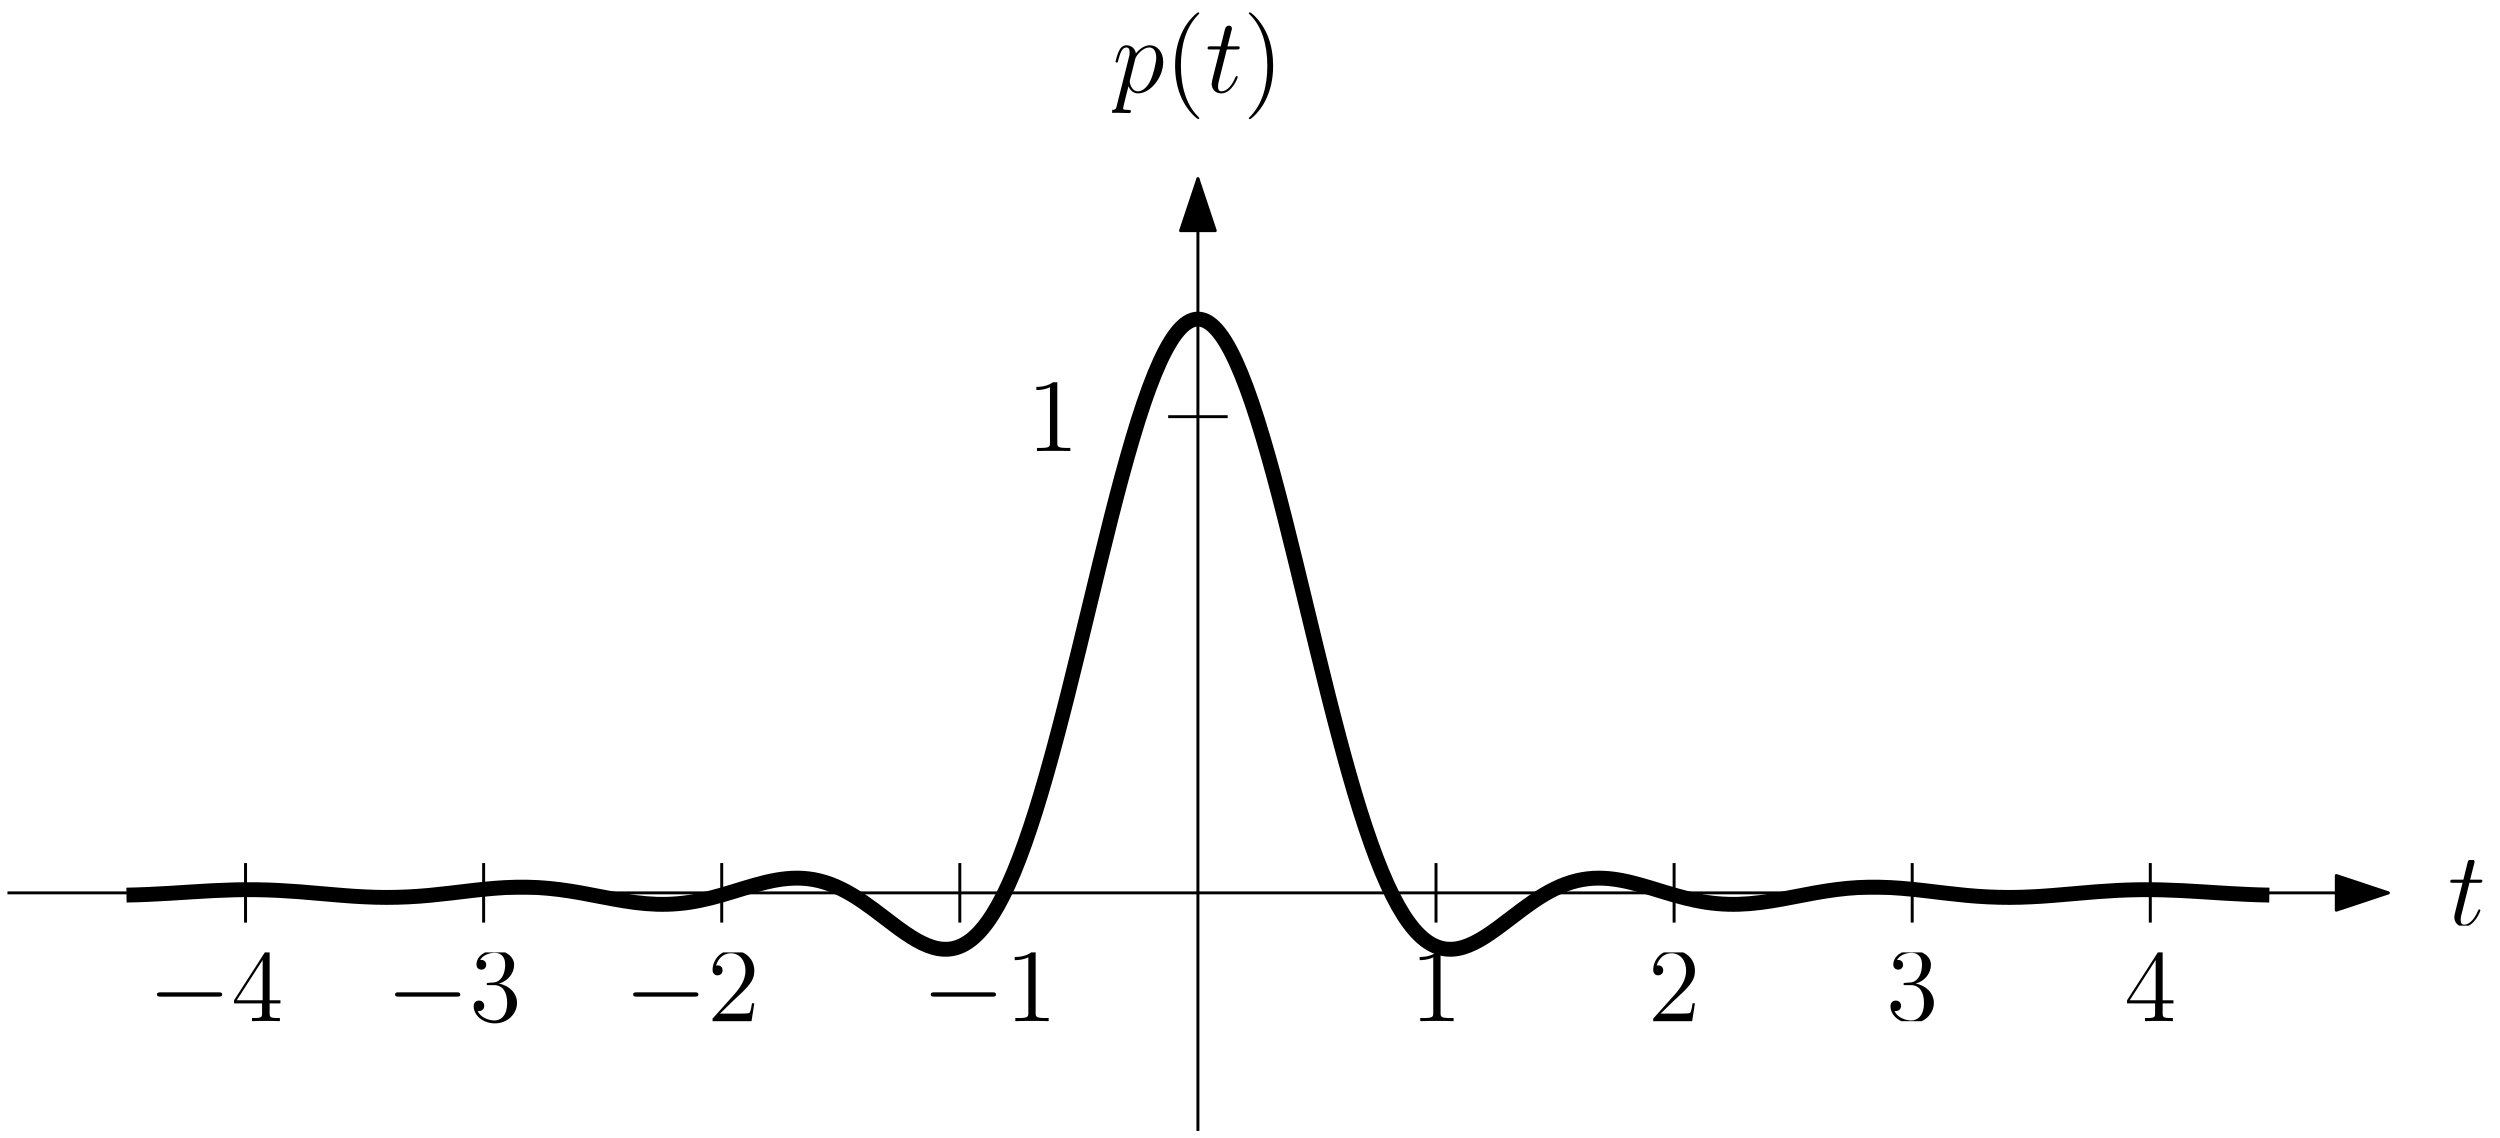 <svg xmlns="http://www.w3.org/2000/svg" xmlns:ns1="http://www.w3.org/1999/xlink" width="336" height="153" viewBox="0 0 336 153">
<style>
      .fill { fill: black; }
      .stroke { stroke: black; }
      @media (prefers-color-scheme: dark) {
        .fill { fill: white; }
        .stroke { stroke: white; }
      }
    </style><defs>
<g>
<g id="glyph-0-0">
<path d="M 6.312 -2.406 L 6 -2.406 C 5.953 -2.172 5.844 -1.375 5.688 -1.141 C 5.594 -1.016 4.781 -1.016 4.344 -1.016 L 1.688 -1.016 C 2.078 -1.344 2.953 -2.266 3.328 -2.609 C 5.516 -4.625 6.312 -5.359 6.312 -6.781 C 6.312 -8.438 5 -9.531 3.344 -9.531 C 1.672 -9.531 0.703 -8.125 0.703 -6.891 C 0.703 -6.156 1.328 -6.156 1.375 -6.156 C 1.672 -6.156 2.047 -6.375 2.047 -6.828 C 2.047 -7.234 1.781 -7.5 1.375 -7.5 C 1.25 -7.5 1.219 -7.5 1.172 -7.484 C 1.453 -8.469 2.219 -9.125 3.156 -9.125 C 4.375 -9.125 5.125 -8.109 5.125 -6.781 C 5.125 -5.562 4.422 -4.5 3.594 -3.578 L 0.703 -0.344 L 0.703 0 L 5.938 0 Z M 6.312 -2.406 " />
</g>
<g id="glyph-0-1">
<path d="M 4.125 -9.188 C 4.125 -9.531 4.125 -9.531 3.844 -9.531 C 3.5 -9.156 2.781 -8.625 1.312 -8.625 L 1.312 -8.203 C 1.641 -8.203 2.359 -8.203 3.141 -8.578 L 3.141 -1.109 C 3.141 -0.594 3.094 -0.422 1.844 -0.422 L 1.391 -0.422 L 1.391 0 C 1.781 -0.031 3.172 -0.031 3.641 -0.031 C 4.109 -0.031 5.5 -0.031 5.875 0 L 5.875 -0.422 L 5.438 -0.422 C 4.172 -0.422 4.125 -0.594 4.125 -1.109 Z M 4.125 -9.188 " />
</g>
<g id="glyph-0-2">
<path d="M 2.641 -5.156 C 2.391 -5.141 2.344 -5.125 2.344 -4.984 C 2.344 -4.844 2.406 -4.844 2.672 -4.844 L 3.328 -4.844 C 4.547 -4.844 5.094 -3.844 5.094 -2.469 C 5.094 -0.594 4.109 -0.094 3.406 -0.094 C 2.719 -0.094 1.547 -0.422 1.141 -1.359 C 1.594 -1.297 2.016 -1.547 2.016 -2.062 C 2.016 -2.484 1.703 -2.766 1.312 -2.766 C 0.969 -2.766 0.594 -2.562 0.594 -2.016 C 0.594 -0.75 1.859 0.297 3.453 0.297 C 5.156 0.297 6.422 -1 6.422 -2.453 C 6.422 -3.766 5.359 -4.812 3.984 -5.047 C 5.234 -5.406 6.031 -6.453 6.031 -7.578 C 6.031 -8.703 4.859 -9.531 3.469 -9.531 C 2.031 -9.531 0.969 -8.656 0.969 -7.609 C 0.969 -7.047 1.422 -6.922 1.641 -6.922 C 1.938 -6.922 2.281 -7.141 2.281 -7.578 C 2.281 -8.031 1.938 -8.234 1.625 -8.234 C 1.531 -8.234 1.5 -8.234 1.469 -8.219 C 2.016 -9.188 3.359 -9.188 3.422 -9.188 C 3.906 -9.188 4.828 -8.984 4.828 -7.578 C 4.828 -7.297 4.797 -6.5 4.375 -5.875 C 3.938 -5.25 3.453 -5.203 3.062 -5.188 Z M 2.641 -5.156 " />
</g>
<g id="glyph-0-3">
<path d="M 5.172 -9.344 C 5.172 -9.609 5.172 -9.688 4.984 -9.688 C 4.859 -9.688 4.812 -9.688 4.703 -9.516 L 0.391 -2.812 L 0.391 -2.391 L 4.156 -2.391 L 4.156 -1.094 C 4.156 -0.562 4.125 -0.422 3.078 -0.422 L 2.797 -0.422 L 2.797 0 C 3.125 -0.031 4.266 -0.031 4.656 -0.031 C 5.062 -0.031 6.203 -0.031 6.547 0 L 6.547 -0.422 L 6.25 -0.422 C 5.219 -0.422 5.172 -0.562 5.172 -1.094 L 5.172 -2.391 L 6.625 -2.391 L 6.625 -2.812 L 5.172 -2.812 Z M 4.234 -8.219 L 4.234 -2.812 L 0.75 -2.812 Z M 4.234 -8.219 " />
</g>
<g id="glyph-1-0">
<path d="M 2.891 -5.766 L 4.203 -5.766 C 4.469 -5.766 4.625 -5.766 4.625 -6.031 C 4.625 -6.188 4.531 -6.188 4.25 -6.188 L 2.984 -6.188 L 3.516 -8.281 C 3.578 -8.484 3.578 -8.5 3.578 -8.609 C 3.578 -8.828 3.391 -8.969 3.203 -8.969 C 3.078 -8.969 2.75 -8.922 2.641 -8.469 L 2.078 -6.188 L 0.734 -6.188 C 0.438 -6.188 0.312 -6.188 0.312 -5.906 C 0.312 -5.766 0.422 -5.766 0.688 -5.766 L 1.969 -5.766 L 1.016 -1.984 C 0.906 -1.484 0.859 -1.328 0.859 -1.141 C 0.859 -0.469 1.328 0.141 2.141 0.141 C 3.578 0.141 4.359 -1.953 4.359 -2.047 C 4.359 -2.141 4.297 -2.188 4.219 -2.188 C 4.188 -2.188 4.125 -2.188 4.109 -2.125 C 4.094 -2.109 4.078 -2.094 3.969 -1.859 C 3.672 -1.141 3.016 -0.141 2.188 -0.141 C 1.75 -0.141 1.719 -0.5 1.719 -0.812 C 1.719 -0.828 1.719 -1.109 1.766 -1.281 Z M 2.891 -5.766 " />
</g>
<g id="glyph-2-0">
<path d="M 0.609 1.828 C 0.516 2.25 0.453 2.359 -0.125 2.359 C -0.297 2.359 -0.438 2.359 -0.438 2.641 C -0.438 2.672 -0.438 2.781 -0.266 2.781 C -0.094 2.781 0.109 2.75 0.297 2.75 L 0.922 2.75 C 1.219 2.75 1.953 2.781 2.25 2.781 C 2.344 2.781 2.516 2.781 2.516 2.531 C 2.516 2.359 2.406 2.359 2.172 2.359 C 1.5 2.359 1.469 2.266 1.469 2.156 C 1.469 1.984 2.109 -0.484 2.188 -0.812 C 2.359 -0.422 2.734 0.141 3.484 0.141 C 5.109 0.141 6.859 -1.969 6.859 -4.078 C 6.859 -5.391 6.109 -6.328 5.031 -6.328 C 4.109 -6.328 3.344 -5.438 3.188 -5.234 C 3.062 -5.953 2.516 -6.328 1.938 -6.328 C 1.516 -6.328 1.188 -6.125 0.922 -5.578 C 0.656 -5.062 0.453 -4.188 0.453 -4.125 C 0.453 -4.078 0.516 -4 0.609 -4 C 0.734 -4 0.75 -4.016 0.828 -4.344 C 1.047 -5.188 1.312 -6.031 1.891 -6.031 C 2.219 -6.031 2.344 -5.812 2.344 -5.375 C 2.344 -5.031 2.297 -4.891 2.234 -4.641 Z M 3.094 -4.469 C 3.203 -4.875 3.594 -5.297 3.828 -5.5 C 3.984 -5.641 4.453 -6.031 5 -6.031 C 5.641 -6.031 5.922 -5.406 5.922 -4.656 C 5.922 -3.969 5.516 -2.359 5.156 -1.609 C 4.812 -0.828 4.141 -0.141 3.484 -0.141 C 2.516 -0.141 2.359 -1.375 2.359 -1.438 C 2.359 -1.484 2.375 -1.594 2.391 -1.656 Z M 3.094 -4.469 " />
</g>
<g id="glyph-3-0">
<path d="M 4.656 3.484 C 4.656 3.438 4.656 3.406 4.422 3.172 C 2.984 1.719 2.188 -0.641 2.188 -3.578 C 2.188 -6.359 2.859 -8.75 4.516 -10.438 C 4.656 -10.578 4.656 -10.594 4.656 -10.641 C 4.656 -10.734 4.594 -10.75 4.531 -10.75 C 4.344 -10.75 3.172 -9.719 2.469 -8.312 C 1.734 -6.875 1.406 -5.328 1.406 -3.578 C 1.406 -2.297 1.609 -0.594 2.359 0.953 C 3.203 2.672 4.375 3.594 4.531 3.594 C 4.594 3.594 4.656 3.578 4.656 3.484 Z M 4.656 3.484 " />
</g>
<g id="glyph-4-0">
<path d="M 2.891 -5.766 L 4.203 -5.766 C 4.469 -5.766 4.625 -5.766 4.625 -6.031 C 4.625 -6.188 4.531 -6.188 4.25 -6.188 L 2.984 -6.188 L 3.516 -8.281 C 3.578 -8.484 3.578 -8.5 3.578 -8.609 C 3.578 -8.828 3.391 -8.969 3.203 -8.969 C 3.078 -8.969 2.75 -8.922 2.641 -8.469 L 2.078 -6.188 L 0.734 -6.188 C 0.438 -6.188 0.312 -6.188 0.312 -5.906 C 0.312 -5.766 0.422 -5.766 0.688 -5.766 L 1.969 -5.766 L 1.016 -1.984 C 0.906 -1.484 0.859 -1.328 0.859 -1.141 C 0.859 -0.469 1.328 0.141 2.141 0.141 C 3.578 0.141 4.359 -1.953 4.359 -2.047 C 4.359 -2.141 4.297 -2.188 4.219 -2.188 C 4.188 -2.188 4.125 -2.188 4.109 -2.125 C 4.094 -2.109 4.078 -2.094 3.969 -1.859 C 3.672 -1.141 3.016 -0.141 2.188 -0.141 C 1.75 -0.141 1.719 -0.5 1.719 -0.812 C 1.719 -0.828 1.719 -1.109 1.766 -1.281 Z M 2.891 -5.766 " />
</g>
<g id="glyph-5-0">
<path d="M 4.047 -3.578 C 4.047 -4.656 3.906 -6.438 3.094 -8.109 C 2.25 -9.828 1.078 -10.75 0.922 -10.75 C 0.859 -10.75 0.781 -10.734 0.781 -10.641 C 0.781 -10.594 0.781 -10.578 1.031 -10.328 C 2.469 -8.875 3.266 -6.516 3.266 -3.578 C 3.266 -0.797 2.594 1.594 0.938 3.281 C 0.781 3.406 0.781 3.438 0.781 3.484 C 0.781 3.578 0.859 3.594 0.922 3.594 C 1.109 3.594 2.281 2.562 2.984 1.156 C 3.719 -0.297 4.047 -1.844 4.047 -3.578 Z M 4.047 -3.578 " />
</g>
<g id="glyph-6-0">
<path d="M 9.453 -3.297 C 9.703 -3.297 9.953 -3.297 9.953 -3.578 C 9.953 -3.875 9.703 -3.875 9.453 -3.875 L 1.688 -3.875 C 1.453 -3.875 1.188 -3.875 1.188 -3.578 C 1.188 -3.297 1.453 -3.297 1.688 -3.297 Z M 9.453 -3.297 " />
</g>
<g id="glyph-7-0">
<path d="M 4.125 -9.188 C 4.125 -9.531 4.125 -9.531 3.844 -9.531 C 3.5 -9.156 2.781 -8.625 1.312 -8.625 L 1.312 -8.203 C 1.641 -8.203 2.359 -8.203 3.141 -8.578 L 3.141 -1.109 C 3.141 -0.594 3.094 -0.422 1.844 -0.422 L 1.391 -0.422 L 1.391 0 C 1.781 -0.031 3.172 -0.031 3.641 -0.031 C 4.109 -0.031 5.5 -0.031 5.875 0 L 5.875 -0.422 L 5.438 -0.422 C 4.172 -0.422 4.125 -0.594 4.125 -1.109 Z M 4.125 -9.188 " />
</g>
<g id="glyph-7-1">
<path d="M 6.312 -2.406 L 6 -2.406 C 5.953 -2.172 5.844 -1.375 5.688 -1.141 C 5.594 -1.016 4.781 -1.016 4.344 -1.016 L 1.688 -1.016 C 2.078 -1.344 2.953 -2.266 3.328 -2.609 C 5.516 -4.625 6.312 -5.359 6.312 -6.781 C 6.312 -8.438 5 -9.531 3.344 -9.531 C 1.672 -9.531 0.703 -8.125 0.703 -6.891 C 0.703 -6.156 1.328 -6.156 1.375 -6.156 C 1.672 -6.156 2.047 -6.375 2.047 -6.828 C 2.047 -7.234 1.781 -7.5 1.375 -7.5 C 1.25 -7.5 1.219 -7.5 1.172 -7.484 C 1.453 -8.469 2.219 -9.125 3.156 -9.125 C 4.375 -9.125 5.125 -8.109 5.125 -6.781 C 5.125 -5.562 4.422 -4.5 3.594 -3.578 L 0.703 -0.344 L 0.703 0 L 5.938 0 Z M 6.312 -2.406 " />
</g>
<g id="glyph-7-2">
<path d="M 2.641 -5.156 C 2.391 -5.141 2.344 -5.125 2.344 -4.984 C 2.344 -4.844 2.406 -4.844 2.672 -4.844 L 3.328 -4.844 C 4.547 -4.844 5.094 -3.844 5.094 -2.469 C 5.094 -0.594 4.109 -0.094 3.406 -0.094 C 2.719 -0.094 1.547 -0.422 1.141 -1.359 C 1.594 -1.297 2.016 -1.547 2.016 -2.062 C 2.016 -2.484 1.703 -2.766 1.312 -2.766 C 0.969 -2.766 0.594 -2.562 0.594 -2.016 C 0.594 -0.75 1.859 0.297 3.453 0.297 C 5.156 0.297 6.422 -1 6.422 -2.453 C 6.422 -3.766 5.359 -4.812 3.984 -5.047 C 5.234 -5.406 6.031 -6.453 6.031 -7.578 C 6.031 -8.703 4.859 -9.531 3.469 -9.531 C 2.031 -9.531 0.969 -8.656 0.969 -7.609 C 0.969 -7.047 1.422 -6.922 1.641 -6.922 C 1.938 -6.922 2.281 -7.141 2.281 -7.578 C 2.281 -8.031 1.938 -8.234 1.625 -8.234 C 1.531 -8.234 1.5 -8.234 1.469 -8.219 C 2.016 -9.188 3.359 -9.188 3.422 -9.188 C 3.906 -9.188 4.828 -8.984 4.828 -7.578 C 4.828 -7.297 4.797 -6.5 4.375 -5.875 C 3.938 -5.25 3.453 -5.203 3.062 -5.188 Z M 2.641 -5.156 " />
</g>
<g id="glyph-7-3">
<path d="M 5.172 -9.344 C 5.172 -9.609 5.172 -9.688 4.984 -9.688 C 4.859 -9.688 4.812 -9.688 4.703 -9.516 L 0.391 -2.812 L 0.391 -2.391 L 4.156 -2.391 L 4.156 -1.094 C 4.156 -0.562 4.125 -0.422 3.078 -0.422 L 2.797 -0.422 L 2.797 0 C 3.125 -0.031 4.266 -0.031 4.656 -0.031 C 5.062 -0.031 6.203 -0.031 6.547 0 L 6.547 -0.422 L 6.25 -0.422 C 5.219 -0.422 5.172 -0.562 5.172 -1.094 L 5.172 -2.391 L 6.625 -2.391 L 6.625 -2.812 L 5.172 -2.812 Z M 4.234 -8.219 L 4.234 -2.812 L 0.75 -2.812 Z M 4.234 -8.219 " />
</g>
</g>
<clipPath id="clip-0">
<path clip-rule="nonzero" d="M 222 128 L 228 128 L 228 137.246 L 222 137.246 Z M 222 128 " />
</clipPath>
<clipPath id="clip-1">
<path clip-rule="nonzero" d="M 139 51.375 L 144 51.375 L 144 60.621 L 139 60.621 Z M 139 51.375 " />
</clipPath>
<clipPath id="clip-2">
<path clip-rule="nonzero" d="M 329 115.586 L 334 115.586 L 334 124.41 L 329 124.41 Z M 329 115.586 " />
</clipPath>
<clipPath id="clip-3">
<path clip-rule="nonzero" d="M 149.477 6 L 157 6 L 157 16 L 149.477 16 Z M 149.477 6 " />
</clipPath>
<clipPath id="clip-4">
<path clip-rule="nonzero" d="M 157 1.652 L 162 1.652 L 162 16 L 157 16 Z M 157 1.652 " />
</clipPath>
<clipPath id="clip-5">
<path clip-rule="nonzero" d="M 167 1.652 L 172 1.652 L 172 16 L 167 16 Z M 167 1.652 " />
</clipPath>
<clipPath id="clip-6">
<path clip-rule="nonzero" d="M 254 128 L 260 128 L 260 137.246 L 254 137.246 Z M 254 128 " />
</clipPath>
<clipPath id="clip-7">
<path clip-rule="nonzero" d="M 285.488 128 L 292.512 128 L 292.512 137.246 L 285.488 137.246 Z M 285.488 128 " />
</clipPath>
<clipPath id="clip-8">
<path clip-rule="nonzero" d="M 190 128 L 196 128 L 196 137.246 L 190 137.246 Z M 190 128 " />
</clipPath>
<clipPath id="clip-9">
<path clip-rule="nonzero" d="M 136 128 L 141 128 L 141 138 L 136 138 Z M 136 128 " />
</clipPath>
<clipPath id="clip-10">
<path clip-rule="nonzero" d="M 95 128 L 102 128 L 102 138 L 95 138 Z M 95 128 " />
</clipPath>
<clipPath id="clip-11">
<path clip-rule="nonzero" d="M 63 128 L 70 128 L 70 138 L 63 138 Z M 63 128 " />
</clipPath>
<clipPath id="clip-12">
<path clip-rule="nonzero" d="M 31 128 L 38 128 L 38 138 L 31 138 Z M 31 128 " />
</clipPath>
</defs>
<path fill="none" stroke-width="0.4" stroke-linecap="butt" stroke-linejoin="round" stroke-opacity="1" stroke-miterlimit="10" d="M 192 544 L 192 672 " transform="matrix(1, 0, 0, -1, -31, 696)" class="stroke" />
<path fill-rule="evenodd" fill-opacity="1" stroke-width="0.4" stroke-linecap="butt" stroke-linejoin="round" stroke-opacity="1" stroke-miterlimit="10" d="M 192 672 L 189.668 665 L 194.332 665 Z M 192 672 " transform="matrix(1, 0, 0, -1, -31, 696)" class="fill stroke" />
<path fill="none" stroke-width="0.4" stroke-linecap="butt" stroke-linejoin="round" stroke-opacity="1" stroke-miterlimit="10" d="M 32 576 L 352 576 " transform="matrix(1, 0, 0, -1, -31, 696)" class="stroke" />
<path fill-rule="evenodd" fill-opacity="1" stroke-width="0.4" stroke-linecap="butt" stroke-linejoin="round" stroke-opacity="1" stroke-miterlimit="10" d="M 352 576 L 345 578.332 L 345 573.668 Z M 352 576 " transform="matrix(1, 0, 0, -1, -31, 696)" class="fill stroke" />
<g clip-path="url(#clip-0)">
<g fill-opacity="1" class="fill">
<use ns1:href="#glyph-0-0" x="221.488" y="137.245" />
</g>
</g>
<g clip-path="url(#clip-1)">
<g fill-opacity="1" class="fill">
<use ns1:href="#glyph-0-1" x="137.976" y="60.623" />
</g>
</g>
<path fill="none" stroke-width="0.4" stroke-linecap="butt" stroke-linejoin="round" stroke-opacity="1" stroke-miterlimit="10" d="M 256 580 L 256 572 " transform="matrix(1, 0, 0, -1, -31, 696)" class="stroke" />
<path fill="none" stroke-width="0.4" stroke-linecap="butt" stroke-linejoin="round" stroke-opacity="1" stroke-miterlimit="10" d="M 188 640 L 196 640 " transform="matrix(1, 0, 0, -1, -31, 696)" class="stroke" />
<g clip-path="url(#clip-2)">
<g fill-opacity="1" class="fill">
<use ns1:href="#glyph-1-0" x="329" y="124.412" />
</g>
</g>
<g clip-path="url(#clip-3)">
<g fill-opacity="1" class="fill">
<use ns1:href="#glyph-2-0" x="149.476" y="12.413" />
</g>
</g>
<g clip-path="url(#clip-4)">
<g fill-opacity="1" class="fill">
<use ns1:href="#glyph-3-0" x="156.526" y="12.413" />
</g>
</g>
<g fill-opacity="1" class="fill">
<use ns1:href="#glyph-4-0" x="161.989" y="12.413" />
</g>
<g clip-path="url(#clip-5)">
<g fill-opacity="1" class="fill">
<use ns1:href="#glyph-5-0" x="167.062" y="12.413" />
</g>
</g>
<g clip-path="url(#clip-6)">
<g fill-opacity="1" class="fill">
<use ns1:href="#glyph-0-2" x="253.488" y="137.245" />
</g>
</g>
<g clip-path="url(#clip-7)">
<g fill-opacity="1" class="fill">
<use ns1:href="#glyph-0-3" x="285.488" y="137.245" />
</g>
</g>
<g clip-path="url(#clip-8)">
<g fill-opacity="1" class="fill">
<use ns1:href="#glyph-0-1" x="189.488" y="137.245" />
</g>
</g>
<g fill-opacity="1" class="fill">
<use ns1:href="#glyph-6-0" x="123.909" y="137.245" />
</g>
<g clip-path="url(#clip-9)">
<g fill-opacity="1" class="fill">
<use ns1:href="#glyph-7-0" x="135.067" y="137.245" />
</g>
</g>
<g fill-opacity="1" class="fill">
<use ns1:href="#glyph-6-0" x="83.909" y="137.245" />
</g>
<g clip-path="url(#clip-10)">
<g fill-opacity="1" class="fill">
<use ns1:href="#glyph-7-1" x="95.067" y="137.245" />
</g>
</g>
<g fill-opacity="1" class="fill">
<use ns1:href="#glyph-6-0" x="51.909" y="137.245" />
</g>
<g clip-path="url(#clip-11)">
<g fill-opacity="1" class="fill">
<use ns1:href="#glyph-7-2" x="63.067" y="137.245" />
</g>
</g>
<g fill-opacity="1" class="fill">
<use ns1:href="#glyph-6-0" x="19.909" y="137.245" />
</g>
<g clip-path="url(#clip-12)">
<g fill-opacity="1" class="fill">
<use ns1:href="#glyph-7-3" x="31.067" y="137.245" />
</g>
</g>
<path fill="none" stroke-width="0.4" stroke-linecap="butt" stroke-linejoin="round" stroke-opacity="1" stroke-miterlimit="10" d="M 288 580 L 288 572 " transform="matrix(1, 0, 0, -1, -31, 696)" class="stroke" />
<path fill="none" stroke-width="0.4" stroke-linecap="butt" stroke-linejoin="round" stroke-opacity="1" stroke-miterlimit="10" d="M 320 580 L 320 572 " transform="matrix(1, 0, 0, -1, -31, 696)" class="stroke" />
<path fill="none" stroke-width="0.4" stroke-linecap="butt" stroke-linejoin="round" stroke-opacity="1" stroke-miterlimit="10" d="M 224 580 L 224 572 " transform="matrix(1, 0, 0, -1, -31, 696)" class="stroke" />
<path fill="none" stroke-width="0.4" stroke-linecap="butt" stroke-linejoin="round" stroke-opacity="1" stroke-miterlimit="10" d="M 160 580 L 160 572 " transform="matrix(1, 0, 0, -1, -31, 696)" class="stroke" />
<path fill="none" stroke-width="0.4" stroke-linecap="butt" stroke-linejoin="round" stroke-opacity="1" stroke-miterlimit="10" d="M 128 580 L 128 572 " transform="matrix(1, 0, 0, -1, -31, 696)" class="stroke" />
<path fill="none" stroke-width="0.4" stroke-linecap="butt" stroke-linejoin="round" stroke-opacity="1" stroke-miterlimit="10" d="M 96 580 L 96 572 " transform="matrix(1, 0, 0, -1, -31, 696)" class="stroke" />
<path fill="none" stroke-width="0.4" stroke-linecap="butt" stroke-linejoin="round" stroke-opacity="1" stroke-miterlimit="10" d="M 64 580 L 64 572 " transform="matrix(1, 0, 0, -1, -31, 696)" class="stroke" />
<path fill="none" stroke-width="2" stroke-linecap="butt" stroke-linejoin="round" stroke-opacity="1" stroke-miterlimit="10" d="M 48 575.699 C 48.969 575.715 49.938 575.746 50.91 575.789 C 51.879 575.828 52.848 575.883 53.816 575.941 C 54.789 576 55.758 576.066 56.727 576.125 C 57.695 576.188 58.668 576.246 59.637 576.297 C 60.605 576.344 61.574 576.383 62.547 576.406 C 63.516 576.43 64.484 576.434 65.453 576.422 C 66.426 576.41 67.395 576.379 68.363 576.332 C 69.332 576.281 70.305 576.219 71.273 576.145 C 72.242 576.07 73.211 575.984 74.184 575.898 C 75.152 575.812 76.121 575.727 77.09 575.652 C 78.062 575.574 79.031 575.508 80 575.465 C 80.969 575.414 81.938 575.391 82.91 575.387 C 83.879 575.387 84.848 575.41 85.816 575.457 C 86.789 575.504 87.758 575.574 88.727 575.664 C 89.695 575.758 90.668 575.863 91.637 575.977 C 92.605 576.094 93.574 576.211 94.547 576.324 C 95.516 576.434 96.484 576.535 97.453 576.613 C 98.426 576.691 99.395 576.742 100.363 576.762 C 101.332 576.781 102.305 576.766 103.273 576.715 C 104.242 576.66 105.211 576.566 106.184 576.445 C 107.152 576.32 108.121 576.164 109.09 575.992 C 110.062 575.816 111.031 575.629 112 575.441 C 112.969 575.254 113.938 575.07 114.91 574.914 C 115.879 574.758 116.848 574.633 117.816 574.551 C 118.789 574.469 119.758 574.438 120.727 574.465 C 121.695 574.492 122.668 574.578 123.637 574.723 C 124.605 574.867 125.574 575.07 126.547 575.316 C 127.516 575.559 128.484 575.844 129.453 576.141 C 130.426 576.438 131.395 576.742 132.363 577.016 C 133.332 577.293 134.305 577.539 135.273 577.711 C 136.242 577.883 137.211 577.984 138.184 577.98 C 139.152 577.973 140.121 577.863 141.09 577.629 C 142.062 577.391 143.031 577.035 144 576.562 C 144.969 576.094 145.938 575.508 146.91 574.848 C 147.879 574.188 148.848 573.453 149.816 572.711 C 150.789 571.969 151.758 571.223 152.727 570.562 C 153.695 569.898 154.668 569.324 155.637 568.938 C 156.605 568.547 157.574 568.348 158.547 568.438 C 159.516 568.527 160.484 568.906 161.453 569.648 C 162.426 570.395 163.395 571.508 164.363 573.027 C 165.332 574.551 166.305 576.48 167.273 578.816 C 168.242 581.152 169.211 583.895 170.184 586.98 C 171.152 590.062 172.121 593.496 173.09 597.16 C 174.062 600.82 175.031 604.719 176 608.695 C 176.969 612.676 177.938 616.73 178.91 620.691 C 179.879 624.648 180.848 628.508 181.816 632.086 C 182.789 635.66 183.758 638.957 184.727 641.809 C 185.695 644.656 186.668 647.062 187.637 648.898 C 188.605 650.734 189.574 652.004 190.547 652.641 C 191.516 653.273 192.484 653.273 193.453 652.641 C 194.426 652.004 195.395 650.734 196.363 648.898 C 197.332 647.062 198.305 644.656 199.273 641.809 C 200.242 638.957 201.211 635.66 202.184 632.086 C 203.152 628.508 204.121 624.648 205.09 620.691 C 206.062 616.73 207.031 612.676 208 608.695 C 208.969 604.719 209.938 600.82 210.91 597.16 C 211.879 593.496 212.848 590.062 213.816 586.98 C 214.789 583.895 215.758 581.152 216.727 578.816 C 217.695 576.48 218.668 574.551 219.637 573.027 C 220.605 571.508 221.574 570.395 222.547 569.648 C 223.516 568.906 224.484 568.527 225.453 568.438 C 226.426 568.348 227.395 568.547 228.363 568.938 C 229.332 569.324 230.305 569.898 231.273 570.562 C 232.242 571.223 233.211 571.969 234.184 572.711 C 235.152 573.453 236.121 574.188 237.09 574.848 C 238.062 575.508 239.031 576.094 240 576.562 C 240.969 577.035 241.938 577.391 242.91 577.629 C 243.879 577.863 244.848 577.973 245.816 577.98 C 246.789 577.984 247.758 577.883 248.727 577.711 C 249.695 577.539 250.668 577.293 251.637 577.016 C 252.605 576.742 253.574 576.438 254.547 576.141 C 255.516 575.844 256.484 575.559 257.453 575.316 C 258.426 575.07 259.395 574.867 260.363 574.723 C 261.332 574.578 262.305 574.492 263.273 574.465 C 264.242 574.438 265.211 574.469 266.184 574.551 C 267.152 574.633 268.121 574.758 269.09 574.914 C 270.062 575.07 271.031 575.254 272 575.441 C 272.969 575.629 273.938 575.816 274.91 575.992 C 275.879 576.164 276.848 576.32 277.816 576.445 C 278.789 576.566 279.758 576.66 280.727 576.715 C 281.695 576.766 282.668 576.781 283.637 576.762 C 284.605 576.742 285.574 576.691 286.547 576.613 C 287.516 576.535 288.484 576.434 289.453 576.324 C 290.426 576.211 291.395 576.094 292.363 575.977 C 293.332 575.863 294.305 575.758 295.273 575.664 C 296.242 575.574 297.211 575.504 298.184 575.457 C 299.152 575.41 300.121 575.387 301.09 575.387 C 302.062 575.391 303.031 575.414 304 575.465 C 304.969 575.508 305.938 575.574 306.91 575.652 C 307.879 575.727 308.848 575.812 309.816 575.898 C 310.789 575.984 311.758 576.07 312.727 576.145 C 313.695 576.219 314.668 576.281 315.637 576.332 C 316.605 576.379 317.574 576.41 318.547 576.422 C 319.516 576.434 320.484 576.43 321.453 576.406 C 322.426 576.383 323.395 576.344 324.363 576.297 C 325.332 576.246 326.305 576.188 327.273 576.125 C 328.242 576.066 329.211 576 330.184 575.941 C 331.152 575.883 332.121 575.828 333.09 575.789 C 334.062 575.746 335.031 575.715 336 575.699 " transform="matrix(1, 0, 0, -1, -31, 696)" class="stroke" />
</svg>